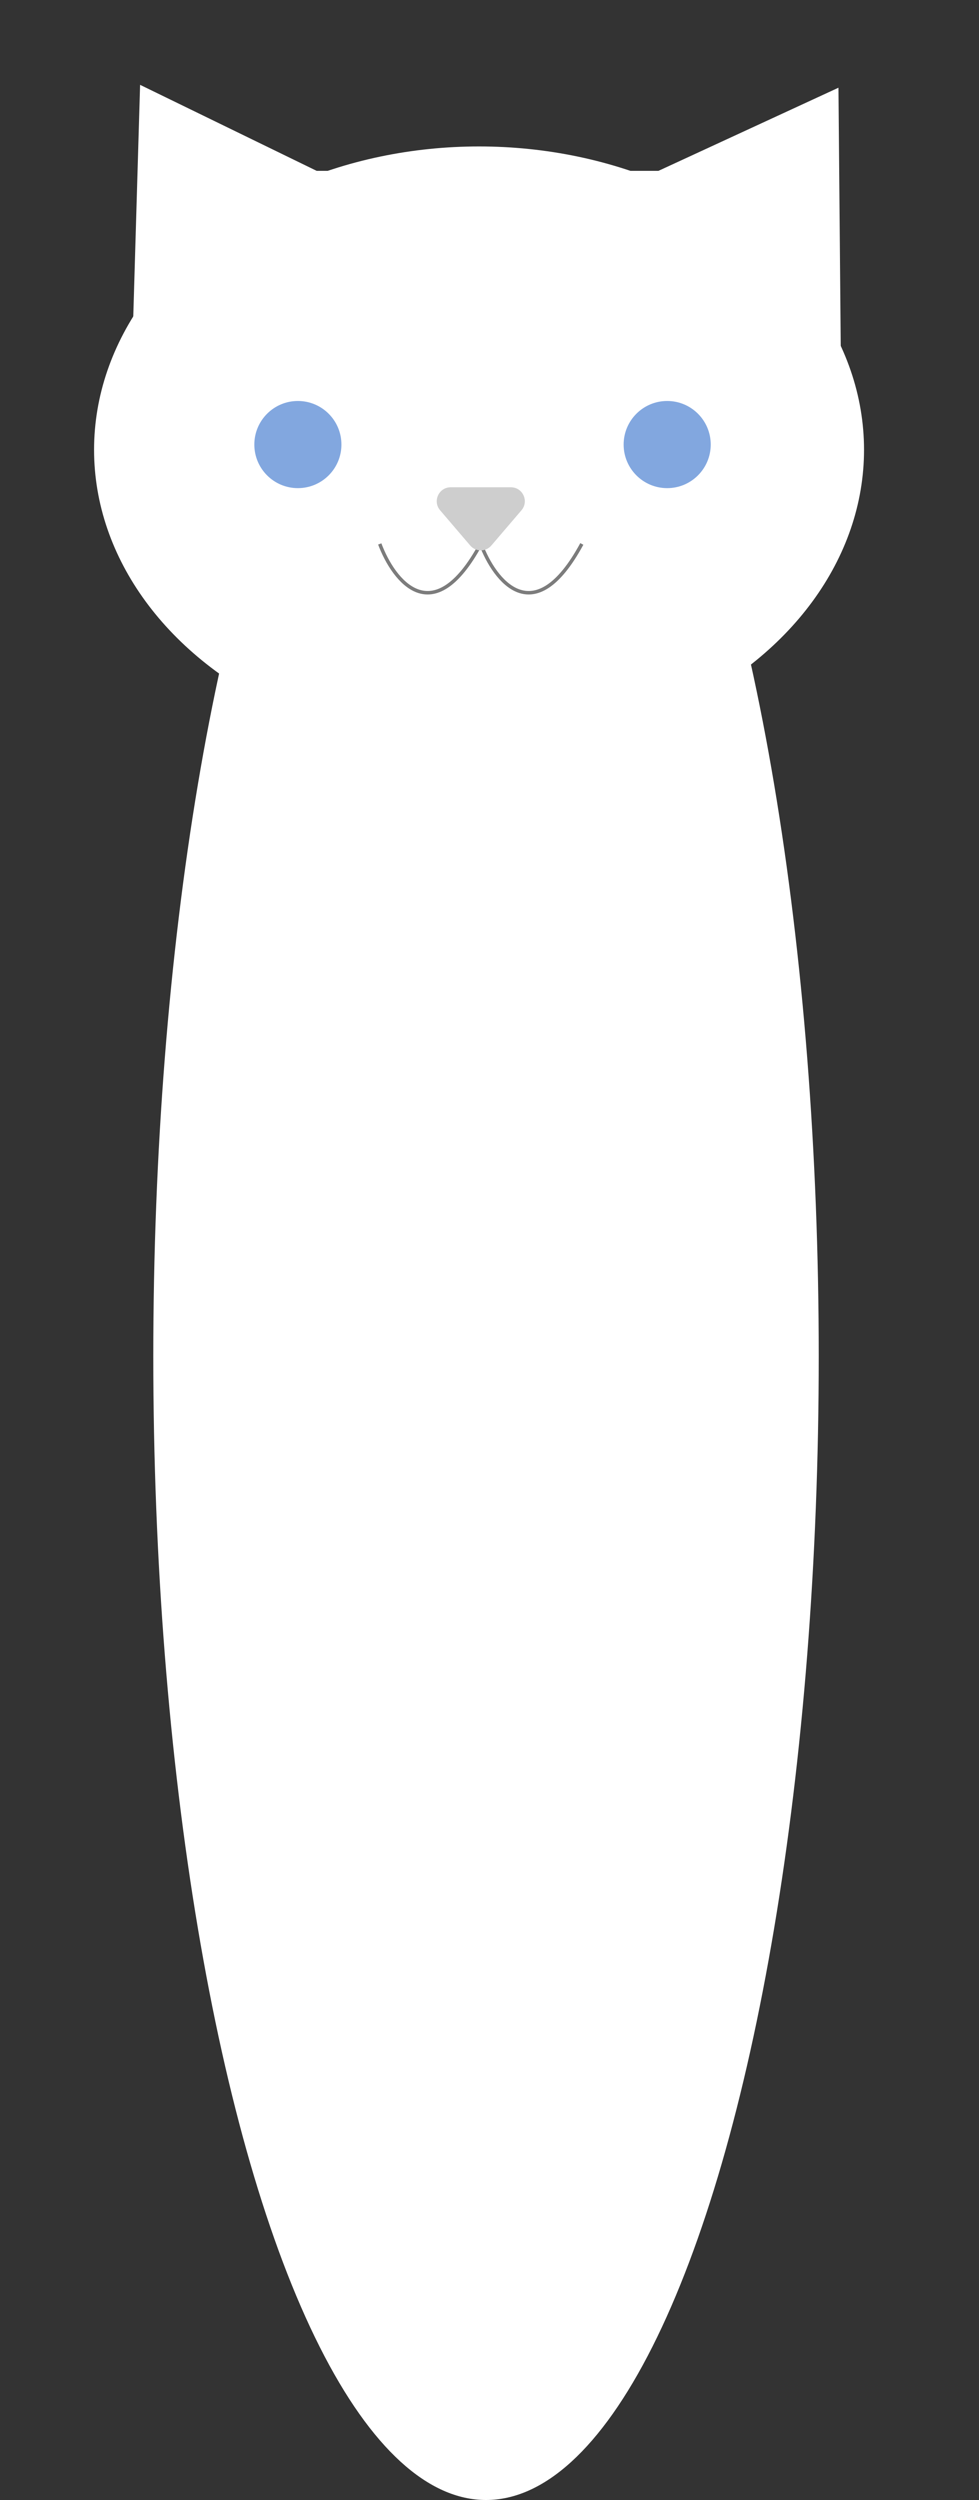 <svg width="281" height="717" viewBox="0 0 281 717" fill="none" xmlns="http://www.w3.org/2000/svg">
<rect x="0" y="0" width="281" height="717" fill="#333333" stroke="none"/>
<ellipse cx="139.5" cy="389" rx="95.5" ry="328" fill="white"/>
<ellipse cx="137.5" cy="129" rx="110.5" ry="87" fill="white"/>
<rect x="43" y="49" width="192" height="113" fill="white"/>
<path d="M40.212 24.332L107.651 57.16L38.002 99.304L40.212 24.332Z" fill="white"/>
<path d="M240.66 25.156L241.323 100.158L172.559 56.587L240.66 25.156Z" fill="white"/>
<circle cx="85.5" cy="127.5" r="12.5" fill="#82A7DF"/>
<circle cx="191.5" cy="127.5" r="12.5" fill="#82A7DF"/>
<path d="M109 156C112.943 166.565 124.263 181.355 138 156" stroke="#7C7C7C"/>
<path d="M138 156C141.943 166.565 153.263 181.355 167 156" stroke="#7C7C7C"/>
<path d="M141.04 156.446C139.443 158.313 136.557 158.313 134.96 156.446L126.325 146.35C124.105 143.754 125.949 139.75 129.364 139.75L146.636 139.75C150.051 139.75 151.895 143.754 149.675 146.35L141.04 156.446Z" fill="#CECECE"/>
</svg>
